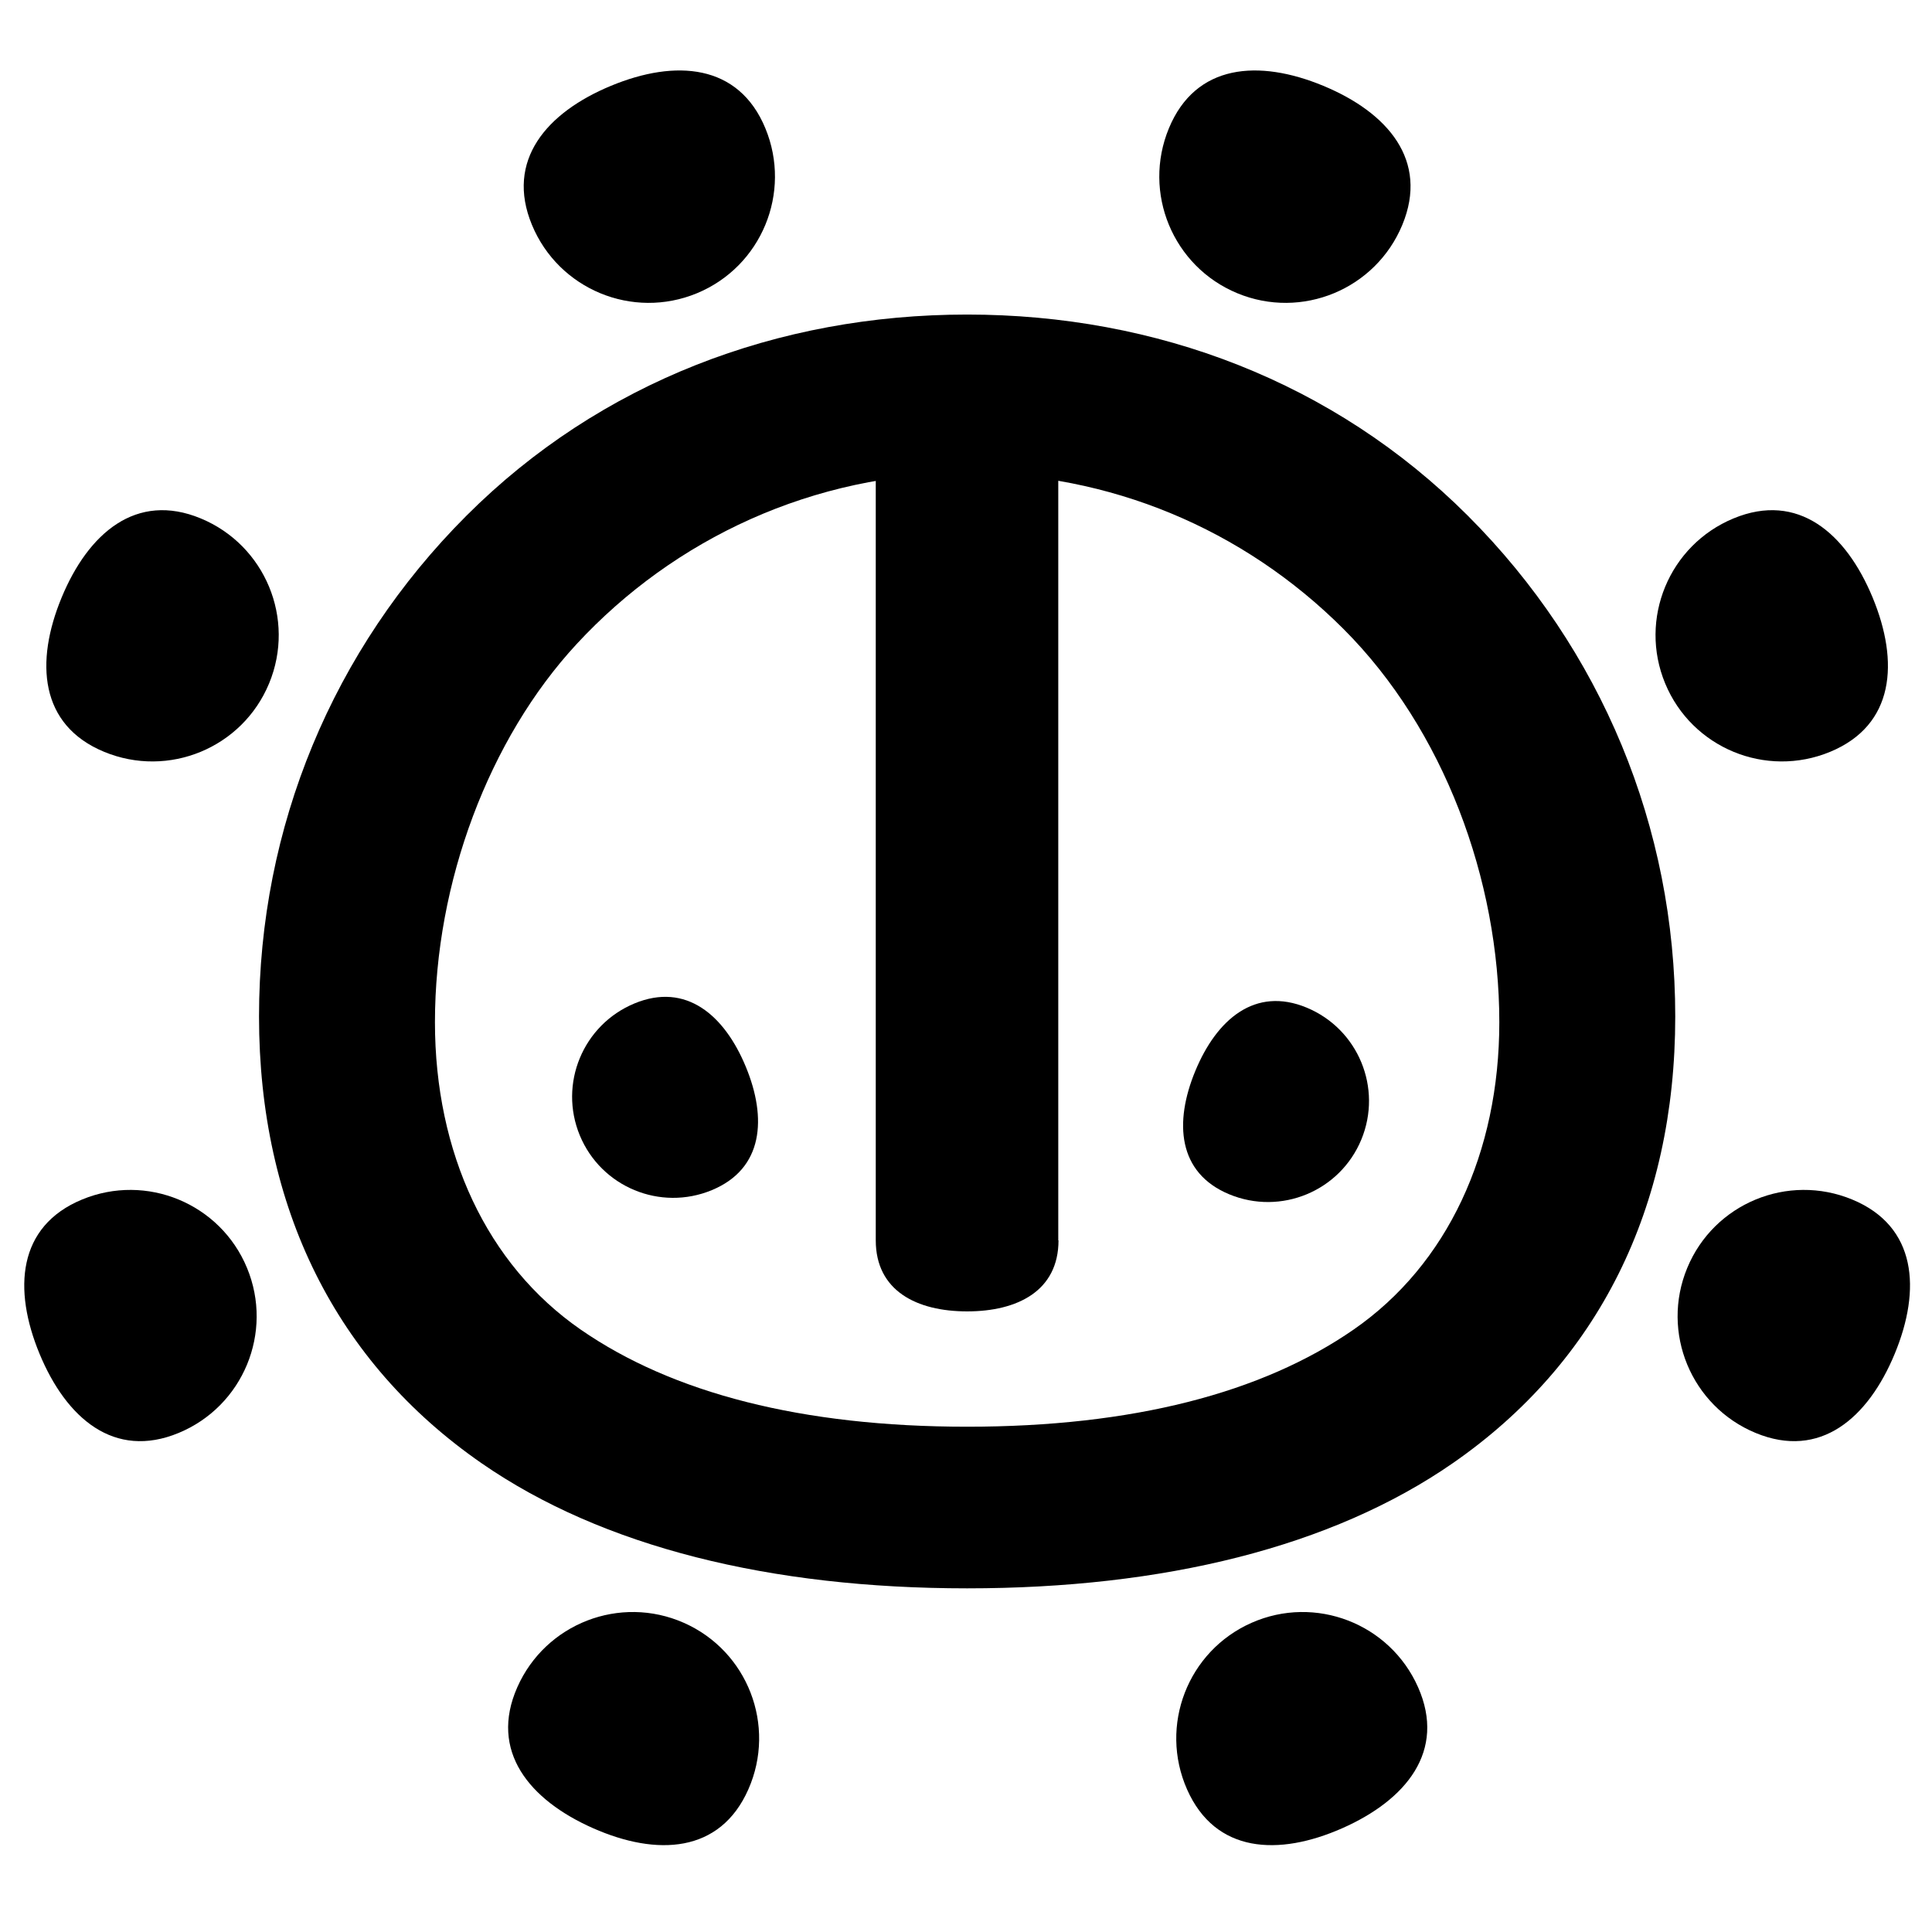 <?xml version="1.0" encoding="utf-8"?>
<!DOCTYPE svg PUBLIC "-//W3C//DTD SVG 1.1//EN" "http://www.w3.org/Graphics/SVG/1.1/DTD/svg11.dtd">
<svg version="1.1" id="Layer_1" xmlns="http://www.w3.org/2000/svg" xmlns:xlink="http://www.w3.org/1999/xlink" x="0px" y="0px"
	 width="853.333px" height="853.333px" viewBox="0 0 853.333 853.333" enable-background="new 0 0 853.333 853.333"
	 xml:space="preserve">
<path d="M386.81,180.421v367.411c0,22.287,18.07,31.386,40.356,31.386c22.289,0,40.357-9.101,40.357-31.386h-0.102V180.421H386.81z"
	/>
<path d="M427.166,138.935c83.542,0,162.084,29.779,221.157,88.851c59.077,59.073,91.607,137.616,91.605,221.159
	c0.002,84.533-33.967,152.759-98.233,197.298c-53.507,37.081-127.691,55.302-214.535,55.302
	c-86.836-0.001-161.015-18.224-214.518-55.302c-64.265-44.54-98.235-112.764-98.237-197.298
	c0.002-83.546,32.536-162.088,91.608-221.159C265.085,168.713,343.625,138.935,427.166,138.935z M427.161,630.157
	c72.929,0,130.213-14.843,170.738-42.926c41.479-28.749,64.326-78.186,64.324-135.743c0.003-62.788-24.446-129.302-68.845-173.696
	c-44.397-44.397-103.426-68.847-166.212-68.847c-68.058,0-129.452,29.075-172.417,75.458
	c-38.857,41.949-62.638,105.534-62.64,167.085c0.004,57.556,22.852,106.993,64.332,135.741
	C296.961,615.311,354.24,630.156,427.161,630.157z"/>
<path d="M17.474,597.969c11.792,28.466,32.971,46.727,61.437,34.936c28.466-11.79,41.981-44.423,30.189-72.888
	c-11.789-28.466-44.42-41.984-72.889-30.193C7.747,541.616,5.684,569.503,17.474,597.969z"/>
<path d="M546.493,129.514c28.463,11.79,61.097-1.726,72.886-30.191c11.792-28.467-6.47-49.646-34.934-61.435
	c-28.466-11.792-56.356-9.726-68.146,18.737C504.509,85.09,518.025,117.722,546.493,129.514z"/>
<path d="M261.957,807.49c28.18,12.456,56.112,11.045,68.566-17.134c12.458-28.181-0.29-61.122-28.47-73.578
	c-28.179-12.455-61.121,0.291-73.578,28.47C216.02,773.429,233.779,795.033,261.957,807.49z"/>
<path d="M592.874,807.49c-28.18,12.456-56.111,11.045-68.566-17.134c-12.457-28.181,0.29-61.122,28.471-73.578
	c28.179-12.455,61.12,0.291,73.577,28.47C638.811,773.429,621.051,795.033,592.874,807.49z"/>
<path d="M307.842,129.514c28.462-11.792,41.981-44.424,30.191-72.889c-11.792-28.466-39.681-30.529-68.146-18.737
	c-28.464,11.789-46.725,32.971-34.936,61.435C246.741,127.788,279.376,141.303,307.842,129.514z"/>
<path d="M836.86,597.971c11.789-28.466,9.725-56.358-18.74-68.147c-28.465-11.792-61.1,1.729-72.889,30.193
	c-11.79,28.465,1.727,61.095,30.19,72.888C803.886,644.693,825.068,626.433,836.86,597.971z"/>
<path d="M527.963,472.992c-9.433,22.772-7.779,45.087,14.992,54.518c22.771,9.435,48.88-1.382,58.311-24.154
	c9.432-22.771-1.382-48.877-24.153-58.311C554.341,435.613,537.396,450.221,527.963,472.992z"/>
<path d="M329.401,471.142c9.433,22.772,7.78,45.087-14.992,54.518c-22.771,9.435-48.879-1.382-58.31-24.154
	c-9.431-22.771,1.382-48.877,24.154-58.311C303.024,433.763,319.969,448.372,329.401,471.142z"/>
<path d="M735.479,301.866c11.792,28.465,44.425,41.98,72.89,30.191c28.466-11.792,30.529-39.681,18.738-68.145
	c-11.79-28.466-32.971-46.727-61.435-34.938C737.206,240.767,723.69,273.402,735.479,301.866z"/>
<path d="M118.854,301.864c11.789-28.462-1.729-61.097-30.192-72.889c-28.467-11.789-49.646,6.472-61.437,34.936
	c-11.791,28.464-9.726,56.355,18.74,68.147C74.427,343.847,107.062,330.331,118.854,301.864z"/>
</svg>
